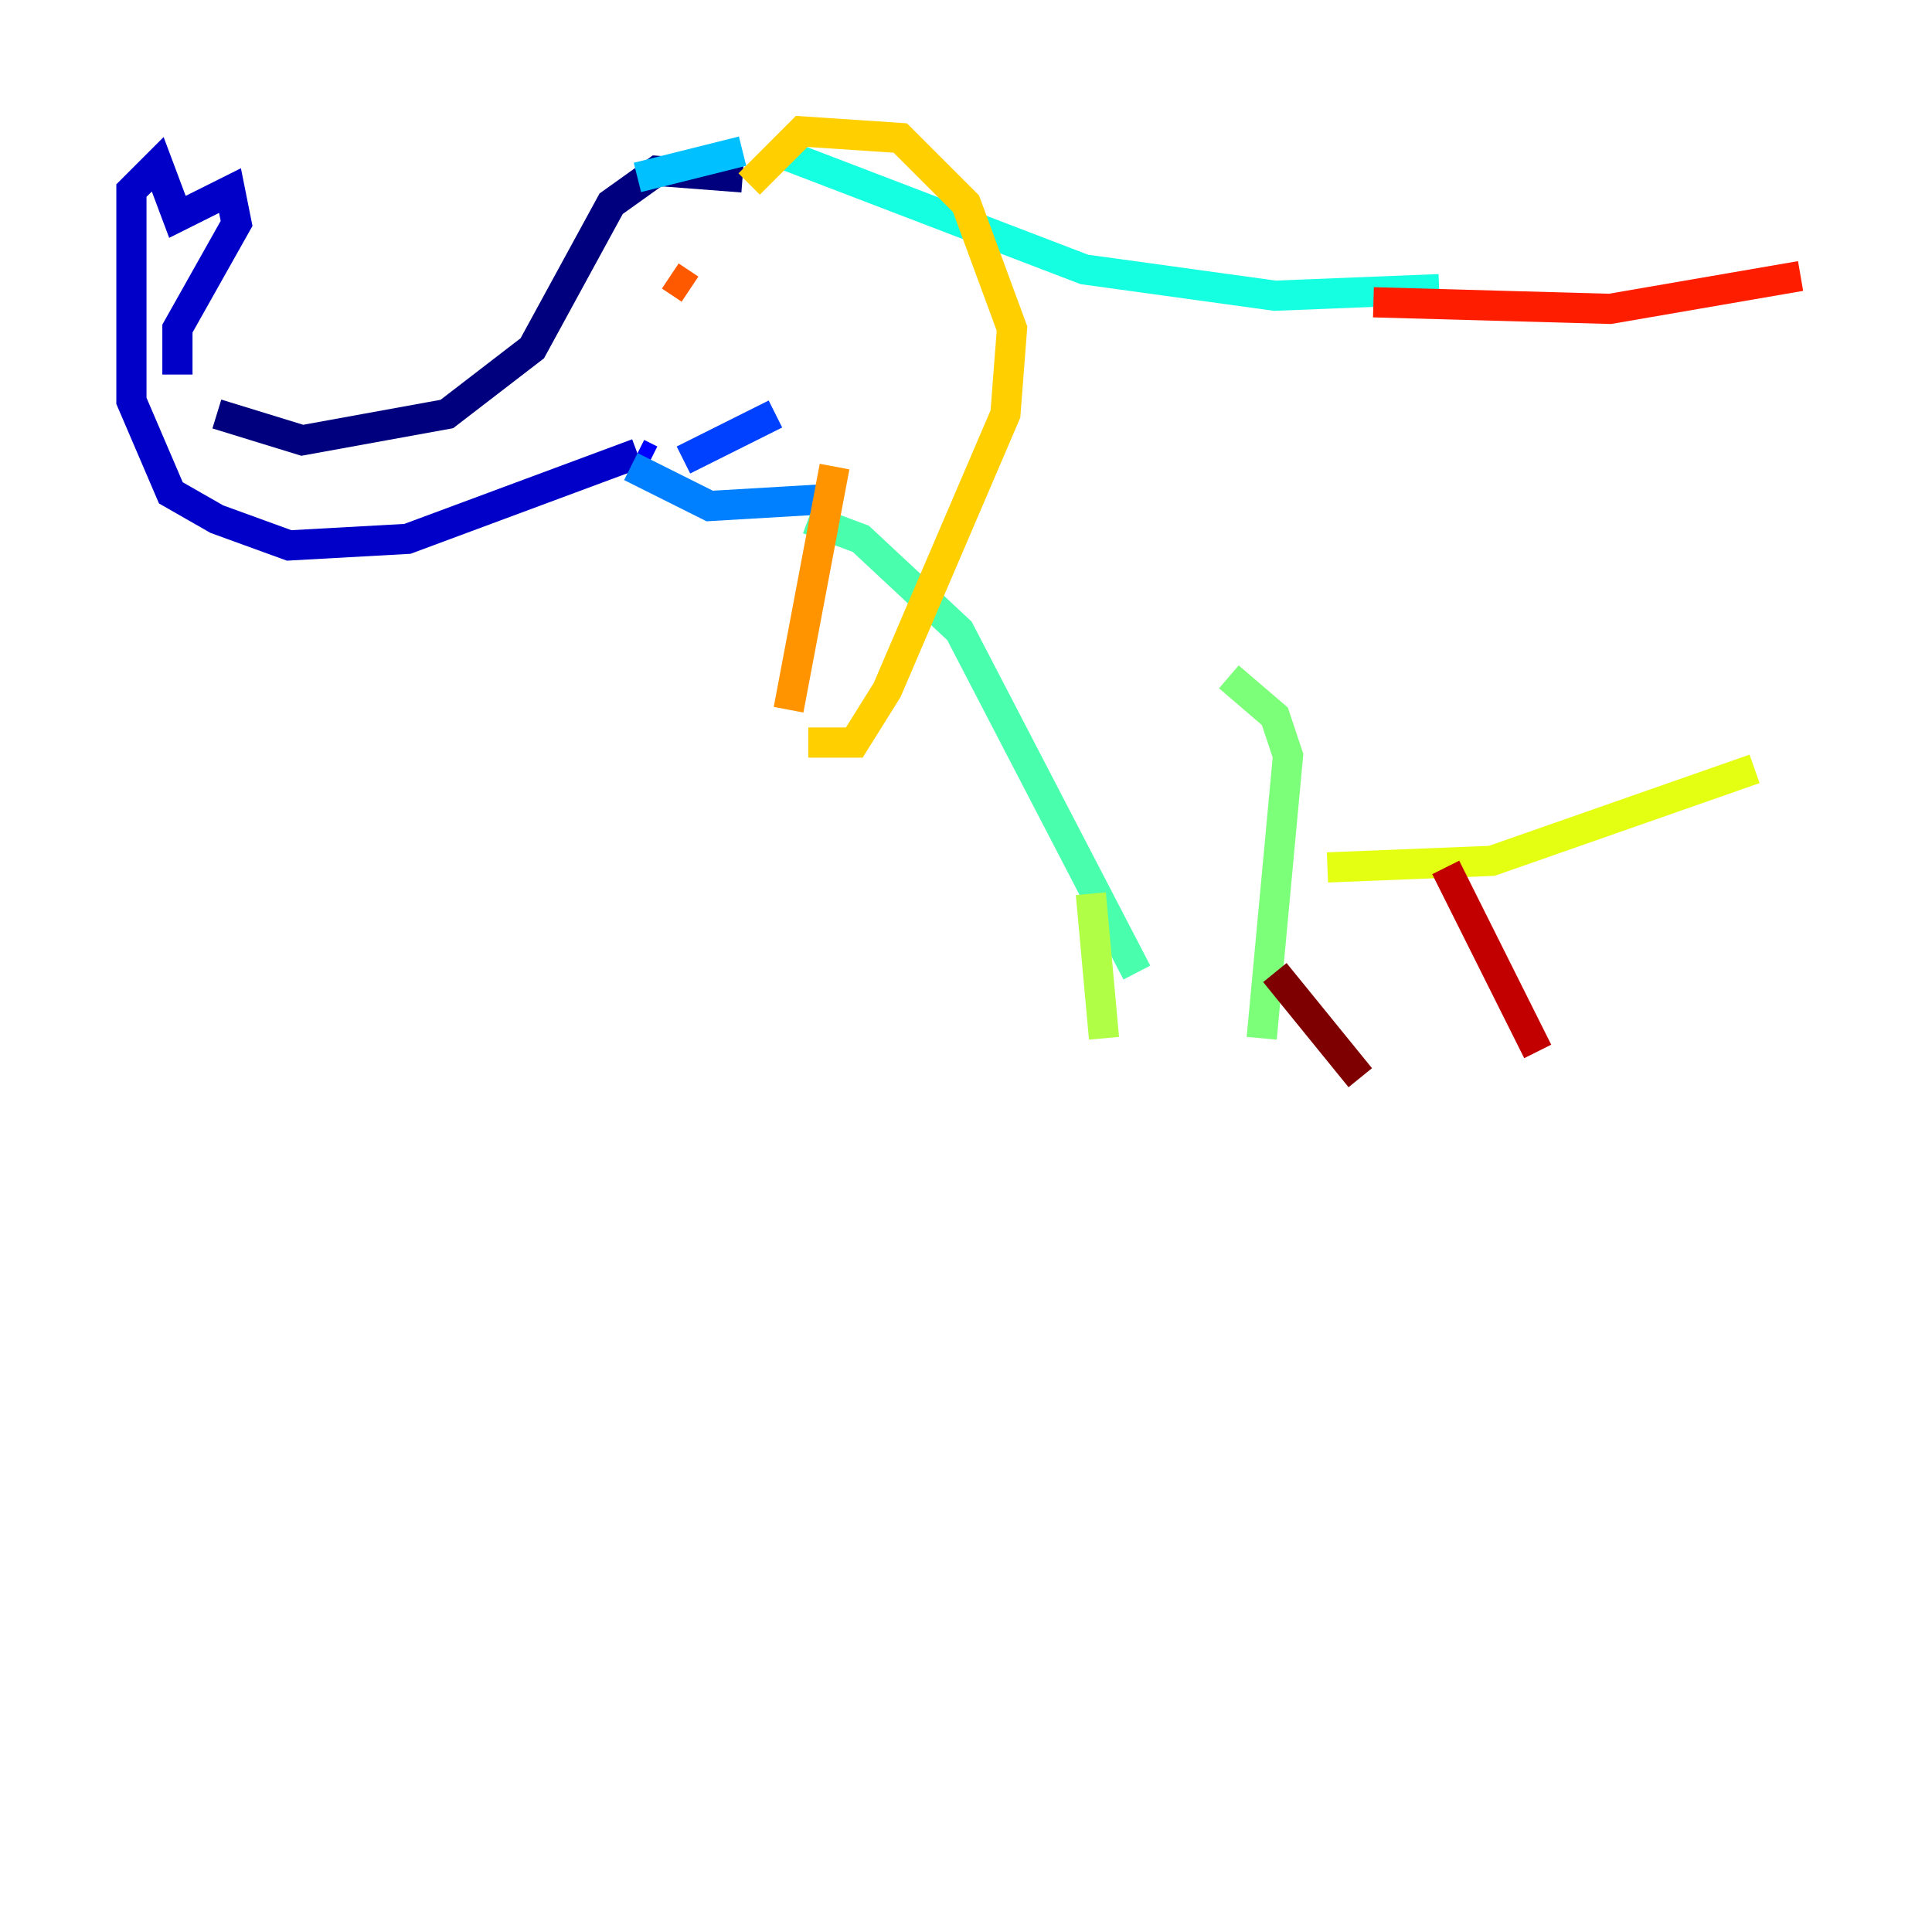 <?xml version="1.0" encoding="utf-8" ?>
<svg baseProfile="tiny" height="128" version="1.2" viewBox="0,0,128,128" width="128" xmlns="http://www.w3.org/2000/svg" xmlns:ev="http://www.w3.org/2001/xml-events" xmlns:xlink="http://www.w3.org/1999/xlink"><defs /><polyline fill="none" points="49.197,11.755 43.537,11.32 40.49,13.497 35.265,23.075 29.605,27.429 20.027,29.17 14.367,27.429" stroke="#00007f" stroke-width="2" /><polyline fill="none" points="11.755,24.816 11.755,21.769 15.674,14.803 15.238,12.626 11.755,14.367 10.449,10.884 8.707,12.626 8.707,26.558 11.32,32.653 14.367,34.395 19.157,36.136 26.993,35.701 42.231,30.041" stroke="#0000c8" stroke-width="2" /><polyline fill="none" points="42.231,30.041 43.102,30.476" stroke="#0000ff" stroke-width="2" /><polyline fill="none" points="45.279,30.476 51.374,27.429" stroke="#0040ff" stroke-width="2" /><polyline fill="none" points="41.796,30.912 47.02,33.524 54.422,33.088" stroke="#0080ff" stroke-width="2" /><polyline fill="none" points="42.231,11.755 49.197,10.014" stroke="#00c0ff" stroke-width="2" /><polyline fill="none" points="51.374,10.014 71.837,17.85 84.463,19.592 95.347,19.157" stroke="#15ffe1" stroke-width="2" /><polyline fill="none" points="53.551,34.395 57.034,35.701 63.565,41.796 75.32,64.435" stroke="#49ffad" stroke-width="2" /><polyline fill="none" points="81.415,44.843 84.463,47.456 85.333,50.068 83.592,68.789" stroke="#7cff79" stroke-width="2" /><polyline fill="none" points="72.272,59.211 73.143,68.789" stroke="#b0ff46" stroke-width="2" /><polyline fill="none" points="87.946,57.469 98.83,57.034 116.245,50.939" stroke="#e4ff12" stroke-width="2" /><polyline fill="none" points="49.633,12.191 53.116,8.707 59.646,9.143 64.0,13.497 67.048,21.769 66.612,27.429 58.776,45.714 56.599,49.197 53.551,49.197" stroke="#ffcf00" stroke-width="2" /><polyline fill="none" points="52.245,47.02 55.292,30.912" stroke="#ff9400" stroke-width="2" /><polyline fill="none" points="44.408,18.286 45.714,19.157" stroke="#ff5900" stroke-width="2" /><polyline fill="none" points="90.993,20.027 106.667,20.463 119.293,18.286" stroke="#ff1d00" stroke-width="2" /><polyline fill="none" points="95.782,57.469 101.878,69.66" stroke="#c30000" stroke-width="2" /><polyline fill="none" points="84.463,64.435 90.122,71.401" stroke="#7f0000" stroke-width="2" /></svg>